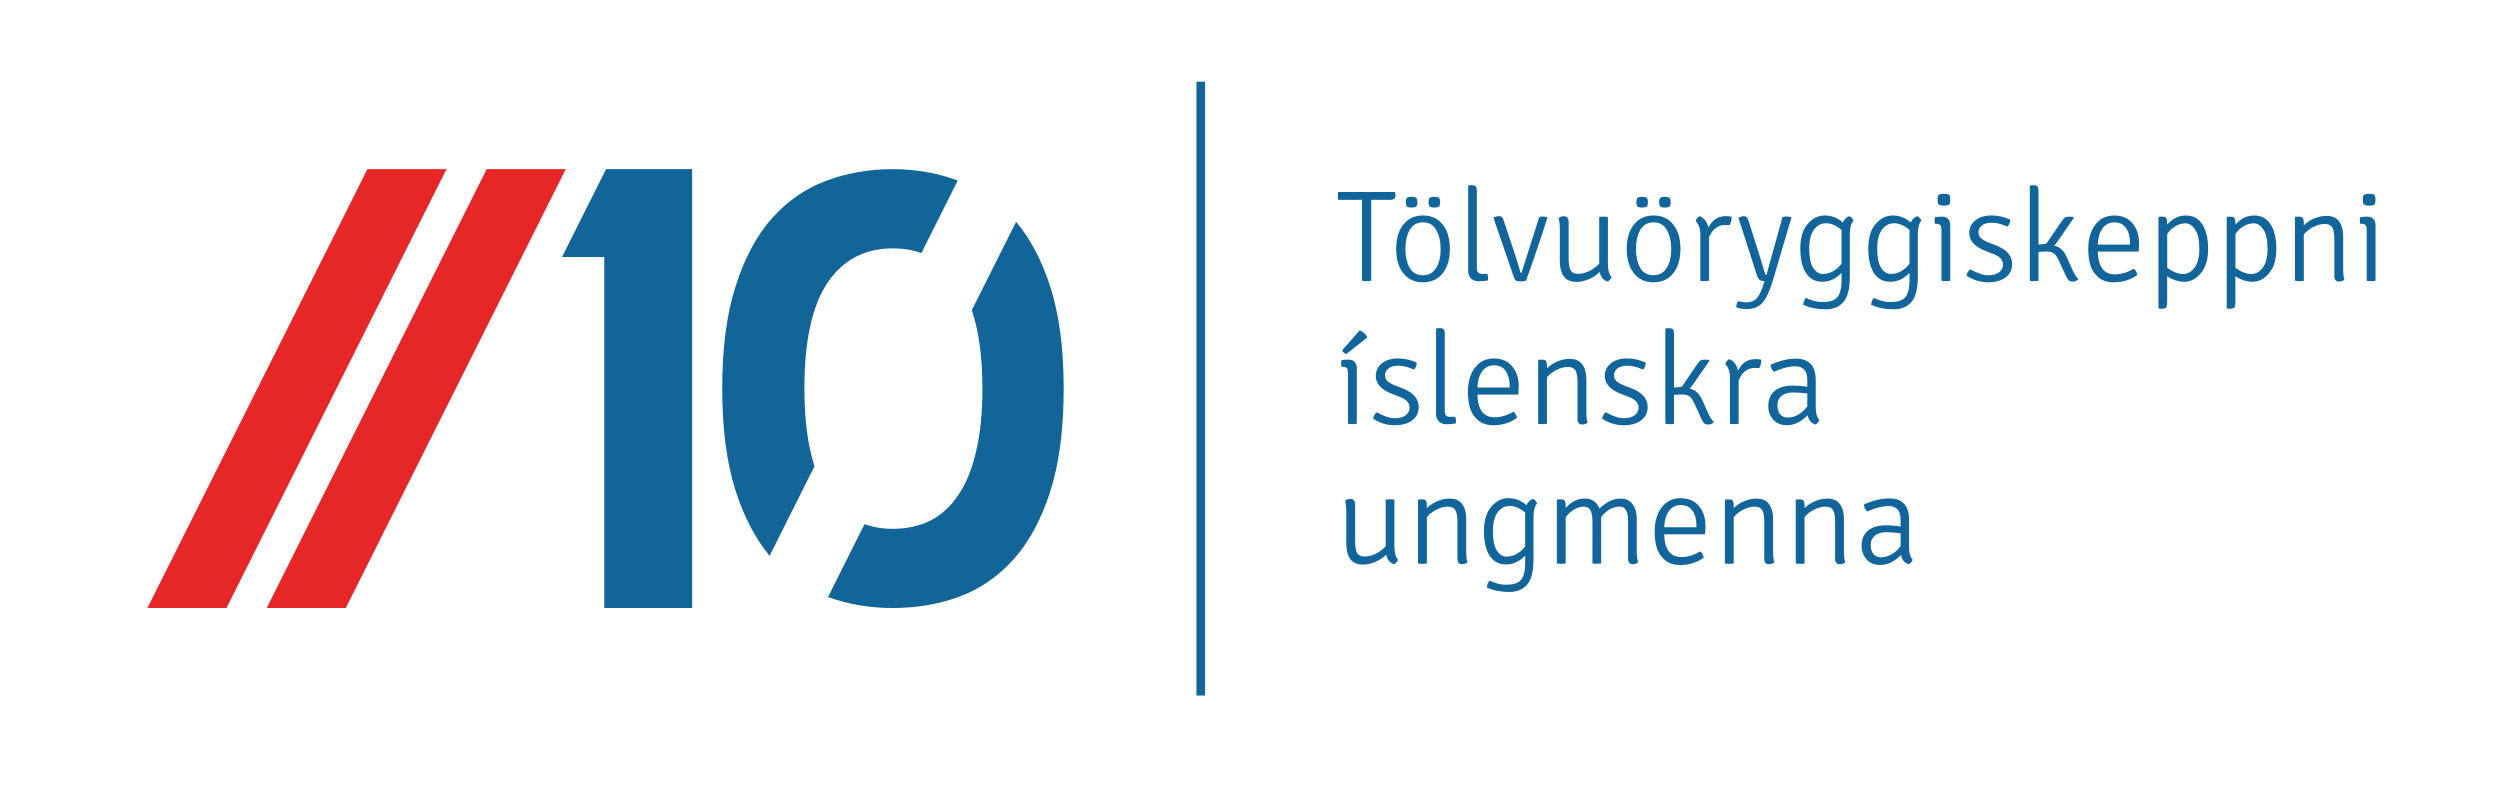 <?xml version="1.0" encoding="UTF-8" standalone="no"?>
<svg
   xmlns:dc="http://purl.org/dc/elements/1.1/"
   xmlns:cc="http://creativecommons.org/ns#"
   xmlns:rdf="http://www.w3.org/1999/02/22-rdf-syntax-ns#"
   xmlns:svg="http://www.w3.org/2000/svg"
   xmlns="http://www.w3.org/2000/svg"
   xmlns:sodipodi="http://sodipodi.sourceforge.net/DTD/sodipodi-0.dtd"
   xmlns:inkscape="http://www.inkscape.org/namespaces/inkscape"
   width="95mm"
   height="30mm"
   viewBox="0 0 95 30"
   version="1.1"
   id="svg3798"
   inkscape:version="1.0.1 (3bc2e813f5, 2020-09-07)"
   sodipodi:docname="10an-logo-final.svg">
  <defs
     id="defs3792">
    <rect
       x="105.845"
       y="84.1"
       width="41.336"
       height="17.325"
       id="rect2117-0-6-6-9-4-1-8-8-3" />
    <rect
       x="105.845"
       y="84.1"
       width="41.336"
       height="17.325"
       id="rect3775" />
  </defs>
  <sodipodi:namedview
     id="base"
     pagecolor="#ffffff"
     bordercolor="#666666"
     borderopacity="1.0"
     inkscape:pageopacity="0.0"
     inkscape:pageshadow="2"
     inkscape:zoom="3.1786513"
     inkscape:cx="173.70423"
     inkscape:cy="72.025614"
     inkscape:document-units="mm"
     inkscape:current-layer="g3596"
     inkscape:document-rotation="0"
     showgrid="false"
     inkscape:window-width="2556"
     inkscape:window-height="1401"
     inkscape:window-x="2560"
     inkscape:window-y="18"
     inkscape:window-maximized="0" />
  <g
     inkscape:label="Layer 1"
     inkscape:groupmode="layer"
     id="layer1">
    <g
       aria-label="Tölvuöryggiskeppni íslenskra ungmenna"
       transform="translate(-55.102,-77.447)"
       id="text2115-6-4-6-5-9-7-4-7-1"
       style="font-style:normal;font-variant:normal;font-weight:300;font-stretch:normal;font-size:4.939px;line-height:0;font-family:'Signika Negative';-inkscape-font-specification:'Signika Negative, Light';font-variant-ligatures:normal;font-variant-caps:normal;font-variant-numeric:normal;font-variant-east-asian:normal;letter-spacing:0px;word-spacing:0px;white-space:pre;shape-inside:url(#rect2117-0-6-6-9-4-1-8-8-3)">
      <path
         d="m 107.476,85.043 -0.267,-0.005 v 3.077 q -0.074,0.015 -0.178,0.015 -0.099,0 -0.173,-0.015 v -3.077 l -0.262,0.005 h -0.642 q -0.015,-0.074 -0.015,-0.143 0,-0.074 0.015,-0.158 h 2.153 q 0.025,0.074 0.025,0.143 0,0.158 -0.212,0.158 z"
         style="font-style:normal;font-variant:normal;font-weight:300;font-stretch:normal;font-size:4.939px;line-height:1.1;font-family:'Signika Negative';-inkscape-font-specification:'Signika Negative, Light';font-variant-ligatures:normal;font-variant-caps:normal;font-variant-numeric:normal;font-variant-east-asian:normal;fill:#12659a;fill-opacity:1"
         id="path5526" />
      <path
         d="m 109.851,85.897 q 0.346,0.351 0.346,1.008 0,0.657 -0.346,1.008 -0.262,0.262 -0.677,0.262 -0.41,0 -0.672,-0.262 -0.346,-0.351 -0.346,-1.008 0,-0.657 0.346,-1.008 0.262,-0.262 0.672,-0.262 0.415,0 0.677,0.262 z m -0.677,0 q -0.346,0 -0.509,0.296 -0.158,0.291 -0.158,0.716 0,0.42 0.158,0.711 0.163,0.286 0.514,0.286 0.237,0 0.395,-0.153 0.272,-0.272 0.272,-0.849 0,-0.42 -0.163,-0.711 -0.158,-0.296 -0.509,-0.296 z m 0.247,-0.607 q -0.035,-0.079 -0.035,-0.163 0,-0.089 0.035,-0.158 0.069,-0.044 0.188,-0.044 0.119,0 0.183,0.044 0.035,0.069 0.035,0.163 0,0.089 -0.035,0.158 -0.054,0.044 -0.183,0.044 -0.123,0 -0.188,-0.044 z m -0.864,0 q -0.035,-0.079 -0.035,-0.163 0,-0.089 0.035,-0.158 0.064,-0.044 0.183,-0.044 0.119,0 0.188,0.044 0.035,0.069 0.035,0.163 0,0.089 -0.035,0.158 -0.064,0.044 -0.193,0.044 -0.123,0 -0.178,-0.044 z"
         style="font-style:normal;font-variant:normal;font-weight:300;font-stretch:normal;font-size:4.939px;line-height:1.1;font-family:'Signika Negative';-inkscape-font-specification:'Signika Negative, Light';font-variant-ligatures:normal;font-variant-caps:normal;font-variant-numeric:normal;font-variant-east-asian:normal;fill:#12659a;fill-opacity:1"
         id="path5528" />
      <path
         d="m 111.407,87.853 h 0.212 q 0.03,0.074 0.03,0.153 0,0.079 -0.005,0.099 -0.188,0.03 -0.361,0.03 -0.168,0 -0.282,-0.104 -0.109,-0.104 -0.109,-0.286 v -3.23 l 0.03,-0.03 h 0.123 q 0.109,0 0.143,0.054 0.035,0.054 0.035,0.178 v 2.929 q 0,0.207 0.183,0.207 z"
         style="font-style:normal;font-variant:normal;font-weight:300;font-stretch:normal;font-size:4.939px;line-height:1.1;font-family:'Signika Negative';-inkscape-font-specification:'Signika Negative, Light';font-variant-ligatures:normal;font-variant-caps:normal;font-variant-numeric:normal;font-variant-east-asian:normal;fill:#12659a;fill-opacity:1"
         id="path5530" />
      <path
         d="m 112.918,87.819 0.677,-2.129 q 0.054,-0.015 0.133,-0.015 0.079,0 0.168,0.025 l 0.01,0.015 q -0.385,1.205 -0.815,2.4 -0.094,0.025 -0.222,0.025 -0.123,0 -0.173,-0.04 -0.044,-0.04 -0.094,-0.193 l -0.751,-2.188 q 0.119,-0.059 0.227,-0.059 0.109,0 0.148,0.123 l 0.4,1.195 q 0.193,0.583 0.247,0.8 0.01,0.04 0.044,0.04 z"
         style="font-style:normal;font-variant:normal;font-weight:300;font-stretch:normal;font-size:4.939px;line-height:1.1;font-family:'Signika Negative';-inkscape-font-specification:'Signika Negative, Light';font-variant-ligatures:normal;font-variant-caps:normal;font-variant-numeric:normal;font-variant-east-asian:normal;fill:#12659a;fill-opacity:1"
         id="path5532" />
      <path
         d="m 114.375,87.394 v -1.24 q 0,-0.296 -0.049,-0.415 0.074,-0.074 0.212,-0.074 0.173,0 0.173,0.222 v 1.393 q 0,0.311 0.079,0.445 0.079,0.128 0.282,0.128 0.207,0 0.43,-0.109 0.222,-0.114 0.37,-0.282 v -1.768 q 0.064,-0.015 0.168,-0.015 0.104,0 0.163,0.015 v 1.738 q 0,0.405 0.138,0.543 -0.049,0.123 -0.158,0.173 -0.242,-0.094 -0.291,-0.365 -0.168,0.168 -0.41,0.272 -0.237,0.104 -0.474,0.104 -0.331,0 -0.484,-0.212 -0.148,-0.212 -0.148,-0.553 z"
         style="font-style:normal;font-variant:normal;font-weight:300;font-stretch:normal;font-size:4.939px;line-height:1.1;font-family:'Signika Negative';-inkscape-font-specification:'Signika Negative, Light';font-variant-ligatures:normal;font-variant-caps:normal;font-variant-numeric:normal;font-variant-east-asian:normal;fill:#12659a;fill-opacity:1"
         id="path5534" />
      <path
         d="m 118.613,85.897 q 0.346,0.351 0.346,1.008 0,0.657 -0.346,1.008 -0.262,0.262 -0.677,0.262 -0.41,0 -0.672,-0.262 -0.346,-0.351 -0.346,-1.008 0,-0.657 0.346,-1.008 0.262,-0.262 0.672,-0.262 0.415,0 0.677,0.262 z m -0.677,0 q -0.346,0 -0.509,0.296 -0.158,0.291 -0.158,0.716 0,0.42 0.158,0.711 0.163,0.286 0.514,0.286 0.237,0 0.395,-0.153 0.272,-0.272 0.272,-0.849 0,-0.42 -0.163,-0.711 -0.158,-0.296 -0.509,-0.296 z m 0.247,-0.607 q -0.035,-0.079 -0.035,-0.163 0,-0.089 0.035,-0.158 0.069,-0.044 0.188,-0.044 0.119,0 0.183,0.044 0.035,0.069 0.035,0.163 0,0.089 -0.035,0.158 -0.054,0.044 -0.183,0.044 -0.123,0 -0.188,-0.044 z m -0.864,0 q -0.035,-0.079 -0.035,-0.163 0,-0.089 0.035,-0.158 0.064,-0.044 0.183,-0.044 0.119,0 0.188,0.044 0.035,0.069 0.035,0.163 0,0.089 -0.035,0.158 -0.064,0.044 -0.193,0.044 -0.123,0 -0.178,-0.044 z"
         style="font-style:normal;font-variant:normal;font-weight:300;font-stretch:normal;font-size:4.939px;line-height:1.1;font-family:'Signika Negative';-inkscape-font-specification:'Signika Negative, Light';font-variant-ligatures:normal;font-variant-caps:normal;font-variant-numeric:normal;font-variant-east-asian:normal;fill:#12659a;fill-opacity:1"
         id="path5536" />
      <path
         d="m 119.536,85.848 q 0.044,-0.128 0.148,-0.188 0.267,0.104 0.336,0.44 0.217,-0.44 0.662,-0.44 0.099,0 0.222,0.02 0,0.202 -0.079,0.321 -0.049,-0.005 -0.163,-0.005 -0.42,0 -0.617,0.469 v 1.65 q -0.064,0.015 -0.168,0.015 -0.104,0 -0.163,-0.015 v -1.763 q 0,-0.316 -0.178,-0.504 z"
         style="font-style:normal;font-variant:normal;font-weight:300;font-stretch:normal;font-size:4.939px;line-height:1.1;font-family:'Signika Negative';-inkscape-font-specification:'Signika Negative, Light';font-variant-ligatures:normal;font-variant-caps:normal;font-variant-numeric:normal;font-variant-east-asian:normal;fill:#12659a;fill-opacity:1"
         id="path5538" />
      <path
         d="m 123.176,85.715 -0.682,2.316 q -0.188,0.642 -0.4,0.899 -0.212,0.262 -0.627,0.262 -0.202,0 -0.385,-0.064 0,-0.015 0,-0.025 0,-0.119 0.079,-0.217 0.128,0.049 0.311,0.049 0.272,0 0.41,-0.183 0.138,-0.178 0.257,-0.568 l 0.015,-0.049 q -0.123,-0.01 -0.188,-0.054 -0.059,-0.049 -0.104,-0.183 l -0.701,-2.178 q 0.133,-0.059 0.198,-0.059 0.133,0 0.183,0.163 l 0.4,1.259 q 0.143,0.459 0.237,0.775 0.01,0.035 0.049,0.035 l 0.612,-2.203 q 0.074,-0.015 0.163,-0.015 0.089,0 0.163,0.025 z"
         style="font-style:normal;font-variant:normal;font-weight:300;font-stretch:normal;font-size:4.939px;line-height:1.1;font-family:'Signika Negative';-inkscape-font-specification:'Signika Negative, Light';font-variant-ligatures:normal;font-variant-caps:normal;font-variant-numeric:normal;font-variant-east-asian:normal;fill:#12659a;fill-opacity:1"
         id="path5540" />
      <path
         d="m 124.347,88.154 q -0.4,0 -0.617,-0.331 -0.217,-0.336 -0.217,-0.933 0,-0.603 0.277,-0.929 0.282,-0.326 0.657,-0.326 0.38,0 0.682,0.267 0.074,-0.178 0.247,-0.242 0.109,0.054 0.158,0.173 -0.138,0.138 -0.138,0.543 v 1.571 q 0,0.677 -0.222,0.948 -0.242,0.306 -0.701,0.306 -0.459,0 -0.849,-0.168 0.01,-0.158 0.099,-0.267 0.326,0.158 0.607,0.158 0.286,0 0.425,-0.064 0.143,-0.064 0.212,-0.183 0.114,-0.212 0.114,-0.563 v -0.296 q -0.326,0.336 -0.731,0.336 z m 0.731,-0.682 v -1.289 q -0.296,-0.252 -0.583,-0.252 -0.286,0 -0.464,0.247 -0.178,0.242 -0.178,0.726 0,0.484 0.148,0.721 0.153,0.232 0.37,0.232 0.217,0 0.4,-0.109 0.183,-0.109 0.306,-0.277 z"
         style="font-style:normal;font-variant:normal;font-weight:300;font-stretch:normal;font-size:4.939px;line-height:1.1;font-family:'Signika Negative';-inkscape-font-specification:'Signika Negative, Light';font-variant-ligatures:normal;font-variant-caps:normal;font-variant-numeric:normal;font-variant-east-asian:normal;fill:#12659a;fill-opacity:1"
         id="path5542" />
      <path
         d="m 126.93,88.154 q -0.4,0 -0.617,-0.331 -0.217,-0.336 -0.217,-0.933 0,-0.603 0.277,-0.929 0.282,-0.326 0.657,-0.326 0.38,0 0.682,0.267 0.074,-0.178 0.247,-0.242 0.109,0.054 0.158,0.173 -0.138,0.138 -0.138,0.543 v 1.571 q 0,0.677 -0.222,0.948 -0.242,0.306 -0.701,0.306 -0.459,0 -0.849,-0.168 0.01,-0.158 0.099,-0.267 0.326,0.158 0.607,0.158 0.286,0 0.425,-0.064 0.143,-0.064 0.212,-0.183 0.114,-0.212 0.114,-0.563 v -0.296 q -0.326,0.336 -0.731,0.336 z m 0.731,-0.682 v -1.289 q -0.296,-0.252 -0.583,-0.252 -0.286,0 -0.464,0.247 -0.178,0.242 -0.178,0.726 0,0.484 0.148,0.721 0.153,0.232 0.37,0.232 0.217,0 0.4,-0.109 0.183,-0.109 0.306,-0.277 z"
         style="font-style:normal;font-variant:normal;font-weight:300;font-stretch:normal;font-size:4.939px;line-height:1.1;font-family:'Signika Negative';-inkscape-font-specification:'Signika Negative, Light';font-variant-ligatures:normal;font-variant-caps:normal;font-variant-numeric:normal;font-variant-east-asian:normal;fill:#12659a;fill-opacity:1"
         id="path5544" />
      <path
         d="m 129.212,86.016 v 2.099 q -0.064,0.015 -0.168,0.015 -0.104,0 -0.168,-0.015 v -1.926 q 0,-0.138 -0.044,-0.188 -0.044,-0.049 -0.158,-0.049 h -0.044 q -0.015,-0.064 -0.015,-0.119 0,-0.059 0.015,-0.133 0.143,-0.02 0.237,-0.02 h 0.04 q 0.143,0 0.222,0.089 0.084,0.089 0.084,0.247 z m -0.449,-0.805 q -0.035,-0.069 -0.035,-0.178 0,-0.114 0.035,-0.173 0.064,-0.049 0.207,-0.049 0.148,0 0.207,0.049 0.035,0.059 0.035,0.173 0,0.109 -0.035,0.178 -0.049,0.049 -0.202,0.049 -0.148,0 -0.212,-0.049 z"
         style="font-style:normal;font-variant:normal;font-weight:300;font-stretch:normal;font-size:4.939px;line-height:1.1;font-family:'Signika Negative';-inkscape-font-specification:'Signika Negative, Light';font-variant-ligatures:normal;font-variant-caps:normal;font-variant-numeric:normal;font-variant-east-asian:normal;fill:#12659a;fill-opacity:1"
         id="path5546" />
      <path
         d="m 129.834,87.927 q 0.01,-0.143 0.138,-0.247 0.405,0.227 0.672,0.227 0.272,0 0.42,-0.109 0.148,-0.114 0.153,-0.291 0,-0.272 -0.37,-0.41 l -0.282,-0.109 q -0.632,-0.242 -0.632,-0.682 0,-0.306 0.237,-0.489 0.237,-0.183 0.603,-0.183 0.365,0 0.716,0.158 0,0.163 -0.104,0.267 -0.326,-0.148 -0.588,-0.148 -0.257,0 -0.385,0.104 -0.128,0.104 -0.128,0.252 0,0.143 0.089,0.227 0.094,0.084 0.296,0.168 l 0.291,0.114 q 0.603,0.237 0.603,0.706 0,0.321 -0.252,0.509 -0.247,0.183 -0.667,0.183 -0.42,0 -0.81,-0.247 z"
         style="font-style:normal;font-variant:normal;font-weight:300;font-stretch:normal;font-size:4.939px;line-height:1.1;font-family:'Signika Negative';-inkscape-font-specification:'Signika Negative, Light';font-variant-ligatures:normal;font-variant-caps:normal;font-variant-numeric:normal;font-variant-east-asian:normal;fill:#12659a;fill-opacity:1"
         id="path5548" />
      <path
         d="m 133.647,87.236 0.198,0.445 q 0.128,0.291 0.237,0.361 -0.074,0.104 -0.202,0.104 -0.128,0 -0.183,-0.059 -0.049,-0.059 -0.109,-0.193 l -0.237,-0.519 q -0.099,-0.222 -0.198,-0.296 -0.099,-0.074 -0.257,-0.074 -0.158,0 -0.331,0.015 v 1.096 q -0.064,0.015 -0.163,0.015 -0.099,0 -0.168,-0.015 v -3.6 l 0.03,-0.03 h 0.123 q 0.109,0 0.143,0.054 0.035,0.054 0.035,0.178 v 2.02 l 0.227,-0.015 q 0.064,0 0.104,-0.064 l 0.548,-0.805 q 0.064,-0.094 0.114,-0.133 0.054,-0.04 0.153,-0.04 0.104,0 0.168,0.005 l 0.03,0.04 -0.647,0.933 q -0.064,0.089 -0.109,0.123 0.173,0.035 0.282,0.138 0.114,0.104 0.212,0.316 z"
         style="font-style:normal;font-variant:normal;font-weight:300;font-stretch:normal;font-size:4.939px;line-height:1.1;font-family:'Signika Negative';-inkscape-font-specification:'Signika Negative, Light';font-variant-ligatures:normal;font-variant-caps:normal;font-variant-numeric:normal;font-variant-east-asian:normal;fill:#12659a;fill-opacity:1"
         id="path5550" />
      <path
         d="m 136.368,87.009 h -1.551 q 0.025,0.864 0.652,0.864 0.346,0 0.721,-0.212 0.109,0.094 0.128,0.237 -0.395,0.277 -0.894,0.277 -0.351,0 -0.573,-0.183 -0.222,-0.183 -0.311,-0.454 -0.084,-0.277 -0.084,-0.637 0,-0.558 0.262,-0.909 0.267,-0.356 0.721,-0.356 0.454,0 0.701,0.301 0.247,0.296 0.247,0.756 0,0.158 -0.02,0.316 z m -0.326,-0.336 q 0,-0.341 -0.148,-0.558 -0.148,-0.217 -0.445,-0.217 -0.291,0 -0.454,0.232 -0.163,0.227 -0.178,0.612 h 1.225 z"
         style="font-style:normal;font-variant:normal;font-weight:300;font-stretch:normal;font-size:4.939px;line-height:1.1;font-family:'Signika Negative';-inkscape-font-specification:'Signika Negative, Light';font-variant-ligatures:normal;font-variant-caps:normal;font-variant-numeric:normal;font-variant-east-asian:normal;fill:#12659a;fill-opacity:1"
         id="path5552" />
      <path
         d="m 138.166,85.636 q 0.415,0 0.627,0.341 0.217,0.336 0.217,0.933 0,0.593 -0.277,0.919 -0.277,0.326 -0.617,0.326 -0.341,0 -0.662,-0.212 v 1.003 q 0,0.123 -0.035,0.178 -0.035,0.054 -0.143,0.054 h -0.123 l -0.03,-0.03 v -3.437 l 0.03,-0.03 h 0.123 q 0.109,0 0.143,0.054 0.035,0.054 0.035,0.178 v 0.069 q 0.301,-0.346 0.711,-0.346 z m 0.509,1.25 q 0,-0.484 -0.158,-0.716 -0.158,-0.237 -0.365,-0.237 -0.203,0 -0.39,0.114 -0.188,0.109 -0.306,0.296 v 1.284 q 0.331,0.232 0.598,0.232 0.267,0 0.445,-0.247 0.178,-0.247 0.178,-0.726 z"
         style="font-style:normal;font-variant:normal;font-weight:300;font-stretch:normal;font-size:4.939px;line-height:1.1;font-family:'Signika Negative';-inkscape-font-specification:'Signika Negative, Light';font-variant-ligatures:normal;font-variant-caps:normal;font-variant-numeric:normal;font-variant-east-asian:normal;fill:#12659a;fill-opacity:1"
         id="path5554" />
      <path
         d="m 140.759,85.636 q 0.415,0 0.627,0.341 0.217,0.336 0.217,0.933 0,0.593 -0.277,0.919 -0.277,0.326 -0.617,0.326 -0.341,0 -0.662,-0.212 v 1.003 q 0,0.123 -0.035,0.178 -0.035,0.054 -0.143,0.054 h -0.123 l -0.03,-0.03 v -3.437 l 0.03,-0.03 h 0.123 q 0.109,0 0.143,0.054 0.035,0.054 0.035,0.178 v 0.069 q 0.301,-0.346 0.711,-0.346 z m 0.509,1.25 q 0,-0.484 -0.158,-0.716 -0.158,-0.237 -0.365,-0.237 -0.202,0 -0.39,0.114 -0.188,0.109 -0.306,0.296 v 1.284 q 0.331,0.232 0.598,0.232 0.267,0 0.445,-0.247 0.178,-0.247 0.178,-0.726 z"
         style="font-style:normal;font-variant:normal;font-weight:300;font-stretch:normal;font-size:4.939px;line-height:1.1;font-family:'Signika Negative';-inkscape-font-specification:'Signika Negative, Light';font-variant-ligatures:normal;font-variant-caps:normal;font-variant-numeric:normal;font-variant-east-asian:normal;fill:#12659a;fill-opacity:1"
         id="path5556" />
      <path
         d="m 144.142,86.416 v 1.245 q 0,0.291 0.049,0.41 -0.074,0.074 -0.212,0.074 -0.173,0 -0.173,-0.222 v -1.393 q 0,-0.311 -0.079,-0.44 -0.079,-0.133 -0.286,-0.133 -0.207,0 -0.43,0.114 -0.222,0.109 -0.365,0.282 v 1.763 q -0.069,0.015 -0.168,0.015 -0.099,0 -0.168,-0.015 v -2.405 l 0.03,-0.03 h 0.128 q 0.109,0 0.143,0.054 0.035,0.054 0.035,0.178 v 0.099 q 0.163,-0.163 0.395,-0.262 0.237,-0.099 0.469,-0.099 0.331,0 0.479,0.212 0.153,0.212 0.153,0.553 z"
         style="font-style:normal;font-variant:normal;font-weight:300;font-stretch:normal;font-size:4.939px;line-height:1.1;font-family:'Signika Negative';-inkscape-font-specification:'Signika Negative, Light';font-variant-ligatures:normal;font-variant-caps:normal;font-variant-numeric:normal;font-variant-east-asian:normal;fill:#12659a;fill-opacity:1"
         id="path5558" />
      <path
         d="m 145.372,86.016 v 2.099 q -0.064,0.015 -0.168,0.015 -0.104,0 -0.168,-0.015 v -1.926 q 0,-0.138 -0.044,-0.188 -0.044,-0.049 -0.158,-0.049 h -0.044 q -0.015,-0.064 -0.015,-0.119 0,-0.059 0.015,-0.133 0.143,-0.02 0.237,-0.02 h 0.04 q 0.143,0 0.222,0.089 0.084,0.089 0.084,0.247 z m -0.449,-0.805 q -0.035,-0.069 -0.035,-0.178 0,-0.114 0.035,-0.173 0.064,-0.049 0.207,-0.049 0.148,0 0.207,0.049 0.035,0.059 0.035,0.173 0,0.109 -0.035,0.178 -0.049,0.049 -0.203,0.049 -0.148,0 -0.212,-0.049 z"
         style="font-style:normal;font-variant:normal;font-weight:300;font-stretch:normal;font-size:4.939px;line-height:1.1;font-family:'Signika Negative';-inkscape-font-specification:'Signika Negative, Light';font-variant-ligatures:normal;font-variant-caps:normal;font-variant-numeric:normal;font-variant-east-asian:normal;fill:#12659a;fill-opacity:1"
         id="path5560" />
      <path
         d="m 106.661,91.449 v 2.099 q -0.064,0.015 -0.168,0.015 -0.104,0 -0.168,-0.015 v -1.926 q 0,-0.138 -0.044,-0.188 -0.044,-0.049 -0.158,-0.049 h -0.044 q -0.015,-0.064 -0.015,-0.119 0,-0.059 0.015,-0.133 0.143,-0.02 0.237,-0.02 h 0.04 q 0.143,0 0.222,0.089 0.084,0.089 0.084,0.247 z m -0.558,-0.691 0.667,-0.756 q 0.094,0.03 0.173,0.104 0.079,0.074 0.119,0.158 l -0.8,0.637 q -0.114,-0.03 -0.158,-0.143 z"
         style="line-height:1.1;fill:#12659a;fill-opacity:1"
         id="path5562" />
      <path
         d="m 107.283,93.36 q 0.01,-0.143 0.138,-0.247 0.405,0.227 0.672,0.227 0.272,0 0.42,-0.109 0.148,-0.114 0.153,-0.291 0,-0.272 -0.37,-0.41 l -0.282,-0.109 q -0.632,-0.242 -0.632,-0.682 0,-0.306 0.237,-0.489 0.237,-0.183 0.603,-0.183 0.365,0 0.716,0.158 0,0.163 -0.104,0.267 -0.326,-0.148 -0.588,-0.148 -0.257,0 -0.385,0.104 -0.128,0.104 -0.128,0.252 0,0.143 0.089,0.227 0.094,0.084 0.296,0.168 l 0.291,0.114 q 0.603,0.237 0.603,0.706 0,0.321 -0.252,0.509 -0.247,0.183 -0.667,0.183 -0.42,0 -0.81,-0.247 z"
         style="line-height:1.1;fill:#12659a;fill-opacity:1"
         id="path5564" />
      <path
         d="m 110.187,93.286 h 0.212 q 0.03,0.074 0.03,0.153 0,0.079 -0.005,0.099 -0.188,0.03 -0.361,0.03 -0.168,0 -0.282,-0.104 -0.109,-0.104 -0.109,-0.286 v -3.23 l 0.03,-0.03 h 0.123 q 0.109,0 0.143,0.054 0.035,0.054 0.035,0.178 v 2.929 q 0,0.207 0.183,0.207 z"
         style="line-height:1.1;fill:#12659a;fill-opacity:1"
         id="path5566" />
      <path
         d="m 112.795,92.441 h -1.551 q 0.025,0.864 0.652,0.864 0.346,0 0.721,-0.212 0.109,0.094 0.128,0.237 -0.395,0.277 -0.894,0.277 -0.351,0 -0.573,-0.183 -0.222,-0.183 -0.311,-0.454 -0.084,-0.277 -0.084,-0.637 0,-0.558 0.262,-0.909 0.267,-0.356 0.721,-0.356 0.454,0 0.701,0.301 0.247,0.296 0.247,0.756 0,0.158 -0.02,0.316 z m -0.326,-0.336 q 0,-0.341 -0.148,-0.558 -0.148,-0.217 -0.445,-0.217 -0.291,0 -0.454,0.232 -0.163,0.227 -0.178,0.612 h 1.225 z"
         style="line-height:1.1;fill:#12659a;fill-opacity:1"
         id="path5568" />
      <path
         d="m 115.383,91.849 v 1.245 q 0,0.291 0.049,0.41 -0.074,0.074 -0.212,0.074 -0.173,0 -0.173,-0.222 v -1.393 q 0,-0.311 -0.079,-0.44 -0.079,-0.133 -0.286,-0.133 -0.207,0 -0.43,0.114 -0.222,0.109 -0.365,0.282 v 1.763 q -0.069,0.015 -0.168,0.015 -0.099,0 -0.168,-0.015 v -2.405 l 0.03,-0.03 h 0.128 q 0.109,0 0.143,0.054 0.035,0.054 0.035,0.178 v 0.099 q 0.163,-0.163 0.395,-0.262 0.237,-0.099 0.469,-0.099 0.331,0 0.479,0.212 0.153,0.212 0.153,0.553 z"
         style="line-height:1.1;fill:#12659a;fill-opacity:1"
         id="path5570" />
      <path
         d="m 115.985,93.36 q 0.01,-0.143 0.138,-0.247 0.405,0.227 0.672,0.227 0.272,0 0.42,-0.109 0.148,-0.114 0.153,-0.291 0,-0.272 -0.37,-0.41 l -0.282,-0.109 q -0.632,-0.242 -0.632,-0.682 0,-0.306 0.237,-0.489 0.237,-0.183 0.603,-0.183 0.365,0 0.716,0.158 0,0.163 -0.104,0.267 -0.326,-0.148 -0.588,-0.148 -0.257,0 -0.385,0.104 -0.128,0.104 -0.128,0.252 0,0.143 0.089,0.227 0.094,0.084 0.296,0.168 l 0.291,0.114 q 0.603,0.237 0.603,0.706 0,0.321 -0.252,0.509 -0.247,0.183 -0.667,0.183 -0.42,0 -0.81,-0.247 z"
         style="line-height:1.1;fill:#12659a;fill-opacity:1"
         id="path5572" />
      <path
         d="m 119.798,92.669 0.198,0.445 q 0.128,0.291 0.237,0.361 -0.074,0.104 -0.203,0.104 -0.128,0 -0.183,-0.059 -0.049,-0.059 -0.109,-0.193 l -0.237,-0.519 q -0.099,-0.222 -0.198,-0.296 -0.099,-0.074 -0.257,-0.074 -0.158,0 -0.331,0.015 v 1.096 q -0.064,0.015 -0.163,0.015 -0.099,0 -0.168,-0.015 v -3.6 l 0.03,-0.03 h 0.123 q 0.109,0 0.143,0.054 0.035,0.054 0.035,0.178 v 2.02 l 0.227,-0.015 q 0.064,0 0.104,-0.064 l 0.548,-0.805 q 0.064,-0.094 0.114,-0.133 0.054,-0.04 0.153,-0.04 0.104,0 0.168,0.005 l 0.03,0.04 -0.647,0.933 q -0.064,0.089 -0.109,0.123 0.173,0.035 0.282,0.138 0.114,0.104 0.212,0.316 z"
         style="line-height:1.1;fill:#12659a;fill-opacity:1"
         id="path5574" />
      <path
         d="m 120.662,91.281 q 0.044,-0.128 0.148,-0.188 0.267,0.104 0.336,0.44 0.217,-0.44 0.662,-0.44 0.099,0 0.222,0.02 0,0.202 -0.079,0.321 -0.049,-0.005 -0.163,-0.005 -0.42,0 -0.617,0.469 v 1.65 q -0.064,0.015 -0.168,0.015 -0.104,0 -0.163,-0.015 v -1.763 q 0,-0.316 -0.178,-0.504 z"
         style="line-height:1.1;fill:#12659a;fill-opacity:1"
         id="path5576" />
      <path
         d="m 124.238,93.409 q -0.049,0.123 -0.158,0.173 -0.237,-0.094 -0.286,-0.356 -0.38,0.38 -0.785,0.38 -0.336,0 -0.524,-0.212 -0.188,-0.217 -0.188,-0.504 0,-0.395 0.247,-0.593 0.247,-0.198 0.677,-0.198 0.291,0 0.558,0.049 v -0.262 q 0,-0.519 -0.459,-0.519 -0.351,0 -0.81,0.207 -0.049,-0.04 -0.089,-0.119 -0.035,-0.079 -0.035,-0.148 0.519,-0.232 0.958,-0.232 0.756,0 0.756,0.82 v 1.017 q 0,0.361 0.138,0.494 z m -1.595,-0.563 q 0,0.217 0.104,0.346 0.109,0.123 0.296,0.123 0.188,0 0.385,-0.109 0.198,-0.109 0.351,-0.316 v -0.489 q -0.277,-0.04 -0.553,-0.04 -0.272,0 -0.43,0.133 -0.153,0.133 -0.153,0.351 z"
         style="line-height:1.1;fill:#12659a;fill-opacity:1"
         id="path5578" />
      <path
         d="m 106.261,98.136 v -1.24 q 0,-0.296 -0.049,-0.415 0.074,-0.074 0.212,-0.074 0.173,0 0.173,0.222 v 1.393 q 0,0.311 0.079,0.445 0.079,0.128 0.282,0.128 0.207,0 0.43,-0.109 0.222,-0.114 0.37,-0.282 v -1.768 q 0.064,-0.015 0.168,-0.015 0.104,0 0.163,0.015 v 1.738 q 0,0.405 0.138,0.543 -0.049,0.123 -0.158,0.173 -0.242,-0.094 -0.291,-0.365 -0.168,0.168 -0.41,0.272 -0.237,0.104 -0.474,0.104 -0.331,0 -0.484,-0.212 -0.148,-0.212 -0.148,-0.553 z"
         style="font-style:normal;font-variant:normal;font-weight:300;font-stretch:normal;font-size:4.939px;line-height:1.05;font-family:'Signika Negative';-inkscape-font-specification:'Signika Negative, Light';font-variant-ligatures:normal;font-variant-caps:normal;font-variant-numeric:normal;font-variant-east-asian:normal;fill:#12659a;fill-opacity:1"
         id="path5580" />
      <path
         d="m 110.819,97.158 v 1.245 q 0,0.291 0.049,0.41 -0.074,0.074 -0.212,0.074 -0.173,0 -0.173,-0.222 v -1.393 q 0,-0.311 -0.079,-0.44 -0.079,-0.133 -0.286,-0.133 -0.207,0 -0.43,0.114 -0.222,0.109 -0.365,0.282 v 1.763 q -0.069,0.015 -0.168,0.015 -0.099,0 -0.168,-0.015 v -2.405 l 0.03,-0.03 h 0.128 q 0.109,0 0.143,0.054 0.035,0.054 0.035,0.178 v 0.099 q 0.163,-0.163 0.395,-0.262 0.237,-0.099 0.469,-0.099 0.331,0 0.479,0.212 0.153,0.212 0.153,0.553 z"
         style="font-style:normal;font-variant:normal;font-weight:300;font-stretch:normal;font-size:4.939px;line-height:1.05;font-family:'Signika Negative';-inkscape-font-specification:'Signika Negative, Light';font-variant-ligatures:normal;font-variant-caps:normal;font-variant-numeric:normal;font-variant-east-asian:normal;fill:#12659a;fill-opacity:1"
         id="path5582" />
      <path
         d="m 112.326,98.896 q -0.4,0 -0.617,-0.331 -0.217,-0.336 -0.217,-0.933 0,-0.603 0.277,-0.929 0.282,-0.326 0.657,-0.326 0.38,0 0.682,0.267 0.074,-0.178 0.247,-0.242 0.109,0.054 0.158,0.173 -0.138,0.138 -0.138,0.543 v 1.571 q 0,0.677 -0.222,0.948 -0.242,0.306 -0.701,0.306 -0.459,0 -0.849,-0.168 0.01,-0.158 0.099,-0.267 0.326,0.158 0.607,0.158 0.286,0 0.425,-0.064 0.143,-0.064 0.212,-0.183 0.114,-0.212 0.114,-0.563 v -0.296 q -0.326,0.336 -0.731,0.336 z m 0.731,-0.682 v -1.289 q -0.296,-0.252 -0.583,-0.252 -0.286,0 -0.464,0.247 -0.178,0.242 -0.178,0.726 0,0.484 0.148,0.721 0.153,0.232 0.37,0.232 0.217,0 0.4,-0.109 0.183,-0.109 0.306,-0.277 z"
         style="font-style:normal;font-variant:normal;font-weight:300;font-stretch:normal;font-size:4.939px;line-height:1.05;font-family:'Signika Negative';-inkscape-font-specification:'Signika Negative, Light';font-variant-ligatures:normal;font-variant-caps:normal;font-variant-numeric:normal;font-variant-east-asian:normal;fill:#12659a;fill-opacity:1"
         id="path5584" />
      <path
         d="m 115.615,97.272 q 0,-0.306 -0.079,-0.44 -0.074,-0.133 -0.252,-0.133 -0.178,0 -0.365,0.109 -0.183,0.109 -0.321,0.291 v 1.758 q -0.069,0.015 -0.168,0.015 -0.099,0 -0.168,-0.015 v -2.4 l 0.03,-0.035 h 0.128 q 0.109,0 0.143,0.054 0.035,0.054 0.035,0.178 v 0.099 q 0.311,-0.361 0.721,-0.361 0.41,0 0.563,0.38 0.395,-0.38 0.8,-0.38 0.306,0 0.459,0.217 0.158,0.212 0.158,0.543 v 1.25 q 0,0.277 0.054,0.41 -0.084,0.074 -0.212,0.074 -0.173,0 -0.173,-0.222 v -1.398 q 0,-0.306 -0.079,-0.435 -0.074,-0.133 -0.252,-0.133 -0.178,0 -0.365,0.104 -0.183,0.104 -0.326,0.296 v 1.758 q -0.064,0.015 -0.168,0.015 -0.104,0 -0.163,-0.015 z"
         style="font-style:normal;font-variant:normal;font-weight:300;font-stretch:normal;font-size:4.939px;line-height:1.05;font-family:'Signika Negative';-inkscape-font-specification:'Signika Negative, Light';font-variant-ligatures:normal;font-variant-caps:normal;font-variant-numeric:normal;font-variant-east-asian:normal;fill:#12659a;fill-opacity:1"
         id="path5586" />
      <path
         d="m 119.892,97.751 h -1.551 q 0.025,0.864 0.652,0.864 0.346,0 0.721,-0.212 0.109,0.094 0.128,0.237 -0.395,0.277 -0.894,0.277 -0.351,0 -0.573,-0.183 -0.222,-0.183 -0.311,-0.454 -0.084,-0.277 -0.084,-0.637 0,-0.558 0.262,-0.909 0.267,-0.356 0.721,-0.356 0.454,0 0.701,0.301 0.247,0.296 0.247,0.756 0,0.158 -0.02,0.316 z m -0.326,-0.336 q 0,-0.341 -0.148,-0.558 -0.148,-0.217 -0.445,-0.217 -0.291,0 -0.454,0.232 -0.163,0.227 -0.178,0.612 h 1.225 z"
         style="font-style:normal;font-variant:normal;font-weight:300;font-stretch:normal;font-size:4.939px;line-height:1.05;font-family:'Signika Negative';-inkscape-font-specification:'Signika Negative, Light';font-variant-ligatures:normal;font-variant-caps:normal;font-variant-numeric:normal;font-variant-east-asian:normal;fill:#12659a;fill-opacity:1"
         id="path5588" />
      <path
         d="m 122.48,97.158 v 1.245 q 0,0.291 0.049,0.41 -0.074,0.074 -0.212,0.074 -0.173,0 -0.173,-0.222 v -1.393 q 0,-0.311 -0.079,-0.44 -0.079,-0.133 -0.286,-0.133 -0.207,0 -0.43,0.114 -0.222,0.109 -0.365,0.282 v 1.763 q -0.069,0.015 -0.168,0.015 -0.099,0 -0.168,-0.015 v -2.405 l 0.03,-0.03 h 0.128 q 0.109,0 0.143,0.054 0.035,0.054 0.035,0.178 v 0.099 q 0.163,-0.163 0.395,-0.262 0.237,-0.099 0.469,-0.099 0.331,0 0.479,0.212 0.153,0.212 0.153,0.553 z"
         style="font-style:normal;font-variant:normal;font-weight:300;font-stretch:normal;font-size:4.939px;line-height:1.05;font-family:'Signika Negative';-inkscape-font-specification:'Signika Negative, Light';font-variant-ligatures:normal;font-variant-caps:normal;font-variant-numeric:normal;font-variant-east-asian:normal;fill:#12659a;fill-opacity:1"
         id="path5590" />
      <path
         d="m 125.172,97.158 v 1.245 q 0,0.291 0.049,0.41 -0.074,0.074 -0.212,0.074 -0.173,0 -0.173,-0.222 v -1.393 q 0,-0.311 -0.079,-0.44 -0.079,-0.133 -0.286,-0.133 -0.207,0 -0.43,0.114 -0.222,0.109 -0.365,0.282 v 1.763 q -0.069,0.015 -0.168,0.015 -0.099,0 -0.168,-0.015 v -2.405 l 0.03,-0.03 h 0.128 q 0.109,0 0.143,0.054 0.035,0.054 0.035,0.178 v 0.099 q 0.163,-0.163 0.395,-0.262 0.237,-0.099 0.469,-0.099 0.331,0 0.479,0.212 0.153,0.212 0.153,0.553 z"
         style="font-style:normal;font-variant:normal;font-weight:300;font-stretch:normal;font-size:4.939px;line-height:1.05;font-family:'Signika Negative';-inkscape-font-specification:'Signika Negative, Light';font-variant-ligatures:normal;font-variant-caps:normal;font-variant-numeric:normal;font-variant-east-asian:normal;fill:#12659a;fill-opacity:1"
         id="path5592" />
      <path
         d="m 127.784,98.719 q -0.049,0.123 -0.158,0.173 -0.237,-0.094 -0.286,-0.356 -0.38,0.38 -0.785,0.38 -0.336,0 -0.524,-0.212 -0.188,-0.217 -0.188,-0.504 0,-0.395 0.247,-0.593 0.247,-0.198 0.677,-0.198 0.291,0 0.558,0.049 v -0.262 q 0,-0.519 -0.459,-0.519 -0.351,0 -0.81,0.207 -0.049,-0.04 -0.089,-0.119 -0.035,-0.079 -0.035,-0.148 0.519,-0.232 0.958,-0.232 0.756,0 0.756,0.82 v 1.017 q 0,0.361 0.138,0.494 z m -1.595,-0.563 q 0,0.217 0.104,0.346 0.109,0.123 0.296,0.123 0.188,0 0.385,-0.109 0.198,-0.109 0.351,-0.316 v -0.489 q -0.277,-0.04 -0.553,-0.04 -0.272,0 -0.43,0.133 -0.153,0.133 -0.153,0.351 z"
         style="font-style:normal;font-variant:normal;font-weight:300;font-stretch:normal;font-size:4.939px;line-height:1.05;font-family:'Signika Negative';-inkscape-font-specification:'Signika Negative, Light';font-variant-ligatures:normal;font-variant-caps:normal;font-variant-numeric:normal;font-variant-east-asian:normal;fill:#12659a;fill-opacity:1"
         id="path5594" />
    </g>
    <path
       id="rect2140-2-9-1-3-6-4-8-06-2"
       style="fill:#126599;fill-opacity:1;stroke-width:0.423"
       d="m 45.465,3.104 h 0.328 V 26.43 h -0.328 z" />
    <g
       id="g3596"
       transform="translate(-107.553,-217.186)">
      <path
         id="rect63-5-50-5-2-8-2-4-3-0-6"
         style="fill:#e62727;fill-opacity:1;stroke-width:0.241"
         d="m 121.514,223.614 h 3.005 l -8.36,16.677 h -3.005 z"
         sodipodi:nodetypes="ccccc"
         inkscape:export-xdpi="96"
         inkscape:export-ydpi="96" />
      <path
         id="rect63-64-9-7-2-8-2-1-3-8"
         style="fill:#e62727;fill-opacity:1;stroke-width:0.241"
         d="m 126.047,223.614 h 3.005 l -8.36,16.677 h -3.005 z"
         sodipodi:nodetypes="ccccc"
         inkscape:export-xdpi="96"
         inkscape:export-ydpi="96" />
      <path
         id="path2390-4"
         style="font-style:normal;font-variant:normal;font-weight:normal;font-stretch:normal;font-size:16.408px;line-height:1.2;font-family:Righteous;-inkscape-font-specification:Righteous;font-variant-ligatures:normal;font-variant-caps:normal;font-variant-numeric:normal;font-variant-east-asian:normal;letter-spacing:-1.288px;white-space:pre;shape-inside:url(#rect957-8-1-0-7-6-0-9-8);fill:#126599;fill-opacity:1;stroke-width:1.452;stroke-miterlimit:4;stroke-dasharray:none"
         d="m 130.583,223.614 -1.673,3.337 h 1.606 v 13.339 h 3.338 v -16.677 z" />
      <path
         id="path2392-9"
         style="font-style:normal;font-variant:normal;font-weight:normal;font-stretch:normal;font-size:16.408px;line-height:1.2;font-family:Righteous;-inkscape-font-specification:Righteous;font-variant-ligatures:normal;font-variant-caps:normal;font-variant-numeric:normal;font-variant-east-asian:normal;letter-spacing:-1.288px;white-space:pre;shape-inside:url(#rect957-8-1-0-7-6-0-9-8);fill:#126599;fill-opacity:1;stroke-width:1.412;stroke-miterlimit:4;stroke-dasharray:none"
         d="m 141.479,223.614 c -0.898,0 -1.742,0.147 -2.534,0.441 -0.784,0.294 -1.471,0.77 -2.059,1.426 -0.581,0.656 -1.041,1.516 -1.38,2.58 -0.339,1.056 -0.509,2.353 -0.509,3.892 0,1.524 0.17,2.817 0.509,3.881 0.322,1.001 0.754,1.824 1.292,2.473 l 1.706,-3.403 c -0.254,-0.784 -0.384,-1.765 -0.384,-2.951 0,-1.818 0.294,-3.16 0.882,-4.028 0.588,-0.867 1.414,-1.301 2.478,-1.301 0.394,0 0.755,0.06 1.085,0.179 l 1.381,-2.756 c -0.768,-0.287 -1.59,-0.433 -2.467,-0.433 z m 4.686,2 -1.684,3.359 c 0.267,0.789 0.404,1.779 0.404,2.979 0,0.913 -0.079,1.705 -0.238,2.376 -0.151,0.664 -0.373,1.215 -0.667,1.652 -0.287,0.437 -0.641,0.765 -1.064,0.984 -0.422,0.211 -0.902,0.317 -1.437,0.317 -0.39,0 -0.748,-0.06 -1.074,-0.178 l -1.389,2.771 c 0.771,0.277 1.592,0.417 2.463,0.417 0.898,0 1.739,-0.143 2.523,-0.43 0.792,-0.294 1.482,-0.769 2.07,-1.425 0.588,-0.656 1.052,-1.516 1.392,-2.58 0.339,-1.064 0.509,-2.365 0.509,-3.904 0,-1.524 -0.17,-2.813 -0.509,-3.869 -0.321,-0.999 -0.755,-1.821 -1.3,-2.469 z" />
    </g>
  </g>
</svg>
